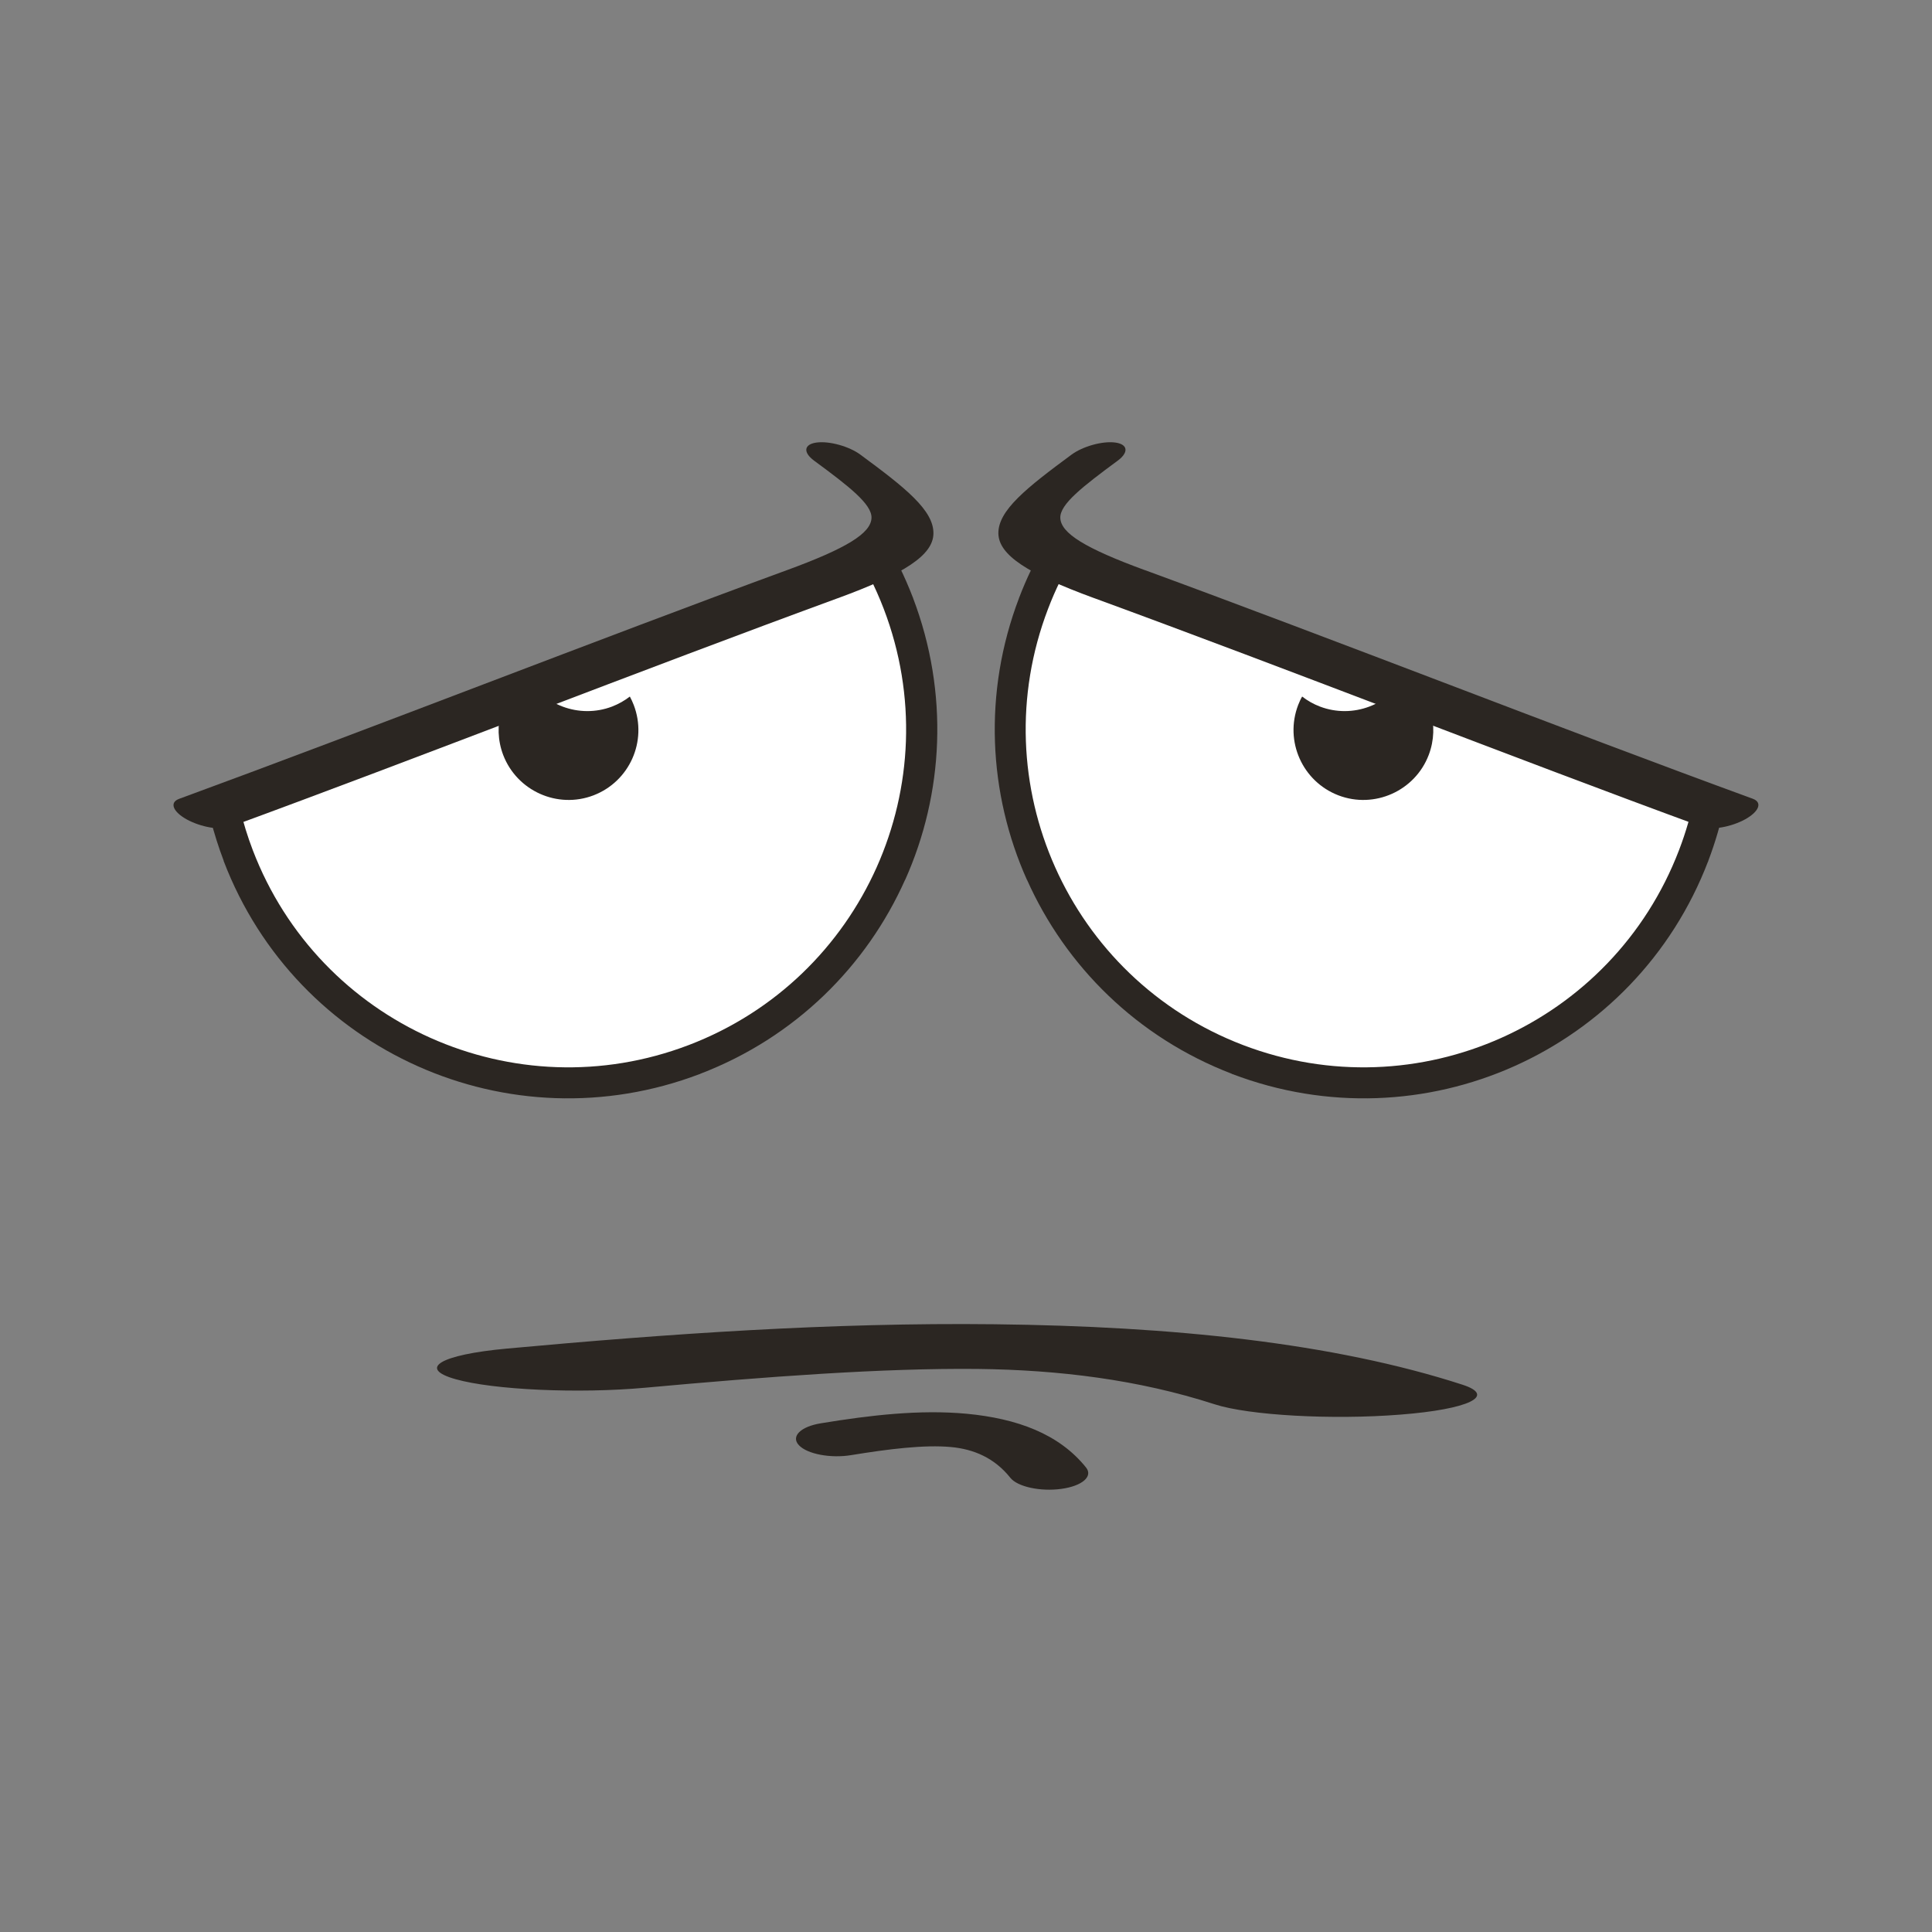 <?xml version="1.0" standalone="no"?><!DOCTYPE svg PUBLIC "-//W3C//DTD SVG 1.1//EN" "http://www.w3.org/Graphics/SVG/1.1/DTD/svg11.dtd"><svg class="icon" width="200px" height="200.00px" viewBox="0 0 1024 1024" version="1.1" xmlns="http://www.w3.org/2000/svg"><rect x="0" y="0" width="1024" height="1024" fill="#808080" stroke="none"/><path d="M914.236 426c-2.116 10.166-5.006 20.281-8.824 30.292h0.052V456.447h-0.103c-19.3 50.47-57.178 88.296-102.797 108.68-45.619 20.384-99.03 23.326-149.448 4.128v0.052l-0.103-0.052-0.052-0.052v-0.052c-50.367-19.3-88.245-57.178-108.629-102.849h-0.052c-20.384-45.567-23.377-99.03-4.128-149.448l-0.052-0.052 0.052-0.103h0.052c3.819-10.011 8.412-19.507 13.624-28.538 10.527 3.2 21.055 7.07 31.582 11.405-5.677 8.928-10.527 18.578-14.449 28.847h0.052v0.052l-0.052 0.103h-0.052c-15.946 41.852-13.469 86.284 3.509 124.265v0.052c16.978 37.93 48.406 69.512 90.309 85.51l0.052-0.052h0.052l0.103 0.052v0.052c41.8 15.946 86.232 13.417 124.213-3.561 38.033-16.978 69.564-48.406 85.561-90.309h-0.052l0.052-0.052v-0.052h0.052c3.509-9.237 6.141-18.629 7.896-28.022 10.321 3.509 20.848 6.76 31.582 9.547z" fill="#2B2622" /><path d="M898.342 421.562c-1.961 9.702-4.748 19.455-8.412 29.002-35.298 92.322-138.766 138.611-231.139 103.313-92.322-35.298-138.611-138.766-103.313-231.139 3.922-10.321 8.721-20.023 14.243-29.105 63.887 23.171 127.155 67.448 186.449 81.123 47.993 11.043 93.405 32.098 142.172 46.806z" fill="#FFFFFF" /><path d="M111.673 434.463c1.858 7.328 4.18 14.604 6.915 21.829h-0.052V456.447h0.052c19.3 50.47 57.178 88.296 102.849 108.68 45.619 20.384 99.03 23.326 149.448 4.128l0.052 0.052 0.103-0.052 0.052-0.052v-0.052c50.418-19.3 88.245-57.178 108.629-102.849h0.052c20.384-45.567 23.326-99.03 4.128-149.448l0.052-0.052-0.052-0.103h-0.052c-4.386-11.405-9.702-22.19-15.843-32.305-9.805 2.941-20.436 6.967-31.634 11.611 6.657 9.96 12.282 20.797 16.72 32.408h-0.052v0.052l0.052 0.103h0.103c15.946 41.852 13.469 86.284-3.561 124.265v0.052c-16.926 37.93-48.406 69.512-90.309 85.51v-0.052h-0.052l-0.103 0.052 0.052 0.052c-41.8 15.946-86.232 13.417-124.213-3.561-38.033-16.978-69.564-48.406-85.613-90.309h0.103v-0.052l-0.052-0.052h-0.052c-2.787-7.276-5.006-14.656-6.657-22.035-10.373 4.18-20.642 8.205-31.066 12.024z" fill="#2B2622" /><path d="M127.155 428.632c1.806 7.328 4.025 14.656 6.812 21.932 35.298 92.322 138.766 138.611 231.139 103.313 92.373-35.298 138.611-138.766 103.313-231.139-4.49-11.714-10.063-22.655-16.514-32.769-50.625 18.836-116.524 56.869-155.486 70.389-57.282 19.868-112.396 46.29-169.265 68.274z" fill="#FFFFFF" /><path d="M341.884 735.527c-35.246 3.2-80.246 1.187-100.475-4.541-20.229-5.728-8.05-12.953 27.196-16.204 85.613-7.844 171.587-13.882 258.593-12.901 94.437 1.084 179.483 9.857 247.963 32.047 18.113 5.883 3.406 13.004-32.872 15.843-36.278 2.89-80.401 0.413-98.514-5.47-40.51-13.108-82.62-18.217-125.4-18.733-50.315-0.516-112.035 4.077-176.489 9.96zM451.183 771.238c-10.837 1.806-23.274-0.516-27.712-5.212-4.438-4.644 0.774-9.908 11.663-11.663 26.37-4.335 52.431-7.328 77.098-5.057 26.783 2.529 49.076 10.631 63.423 28.538 3.767 4.748-2.116 9.805-13.211 11.302-11.095 1.497-23.171-1.135-26.938-5.883-8.463-10.579-19.352-15.172-31.479-16.307-14.14-1.29-32.924 1.032-52.844 4.283zM745.281 357.572c12.592 9.753 17.907 26.938 11.972 42.574-7.276 19.094-28.796 28.692-47.838 21.416-19.094-7.328-28.692-28.744-21.365-47.89 0.619-1.548 1.29-3.096 2.116-4.49 2.787 2.167 5.935 3.974 9.444 5.315 17.443 6.605 36.898-0.877 45.671-16.926z m-10.424 37.827c5.625 2.116 8.412 8.412 6.244 14.037-2.116 5.625-8.412 8.412-14.037 6.296-5.625-2.167-8.412-8.412-6.296-14.037 2.167-5.625 8.463-8.463 14.088-6.296z" fill="#2B2622" /><path d="M567.966 240.944c5.986-4.386 16.359-7.276 23.067-6.399 6.76 0.877 7.38 5.161 1.393 9.599-18.681 13.779-30.602 23.067-30.447 30.292 0.206 8.205 13.314 16.204 44.845 27.764l0.206 0.052c48.715 17.855 104.81 39.22 160.853 60.533 54.443 20.745 108.938 41.49 161.163 60.584 5.161 1.909 3.354 6.76-4.077 10.889-7.431 4.077-17.649 5.883-22.861 3.974-48.922-17.907-105.12-39.323-161.318-60.739-54.237-20.642-108.474-41.284-160.595-60.378l-0.31-0.103c-35.659-13.056-50.47-22.913-50.728-34.214-0.206-12.282 14.965-24.254 38.807-41.852zM278.668 357.572c-12.592 9.753-17.907 26.938-11.972 42.574 7.328 19.094 28.796 28.692 47.838 21.416 19.145-7.328 28.692-28.744 21.365-47.89-0.619-1.548-1.29-3.096-2.064-4.49-2.787 2.167-5.986 3.974-9.444 5.315-17.443 6.605-36.949-0.877-45.722-16.926z m10.476 37.827c-5.573 2.116-8.412 8.412-6.296 14.037 2.167 5.625 8.463 8.412 14.037 6.296 5.625-2.167 8.412-8.412 6.296-14.037-2.167-5.625-8.463-8.463-14.037-6.296z" fill="#2B2622" /><path d="M455.983 240.944c-5.986-4.386-16.359-7.276-23.119-6.399-6.76 0.877-7.38 5.161-1.393 9.599 18.733 13.779 30.602 23.067 30.447 30.292-0.206 8.205-13.263 16.204-44.845 27.764l-0.155 0.052c-48.715 17.855-104.81 39.22-160.853 60.533-54.495 20.745-108.99 41.49-161.163 60.636-5.161 1.909-3.354 6.76 4.077 10.889 7.431 4.077 17.701 5.883 22.861 3.974 48.87-17.907 105.12-39.323 161.318-60.739 54.237-20.642 108.474-41.284 160.595-60.378l0.31-0.103c35.659-13.056 50.47-22.913 50.676-34.214 0.258-12.334-14.862-24.306-38.755-41.903z" fill="#2B2622" /></svg>